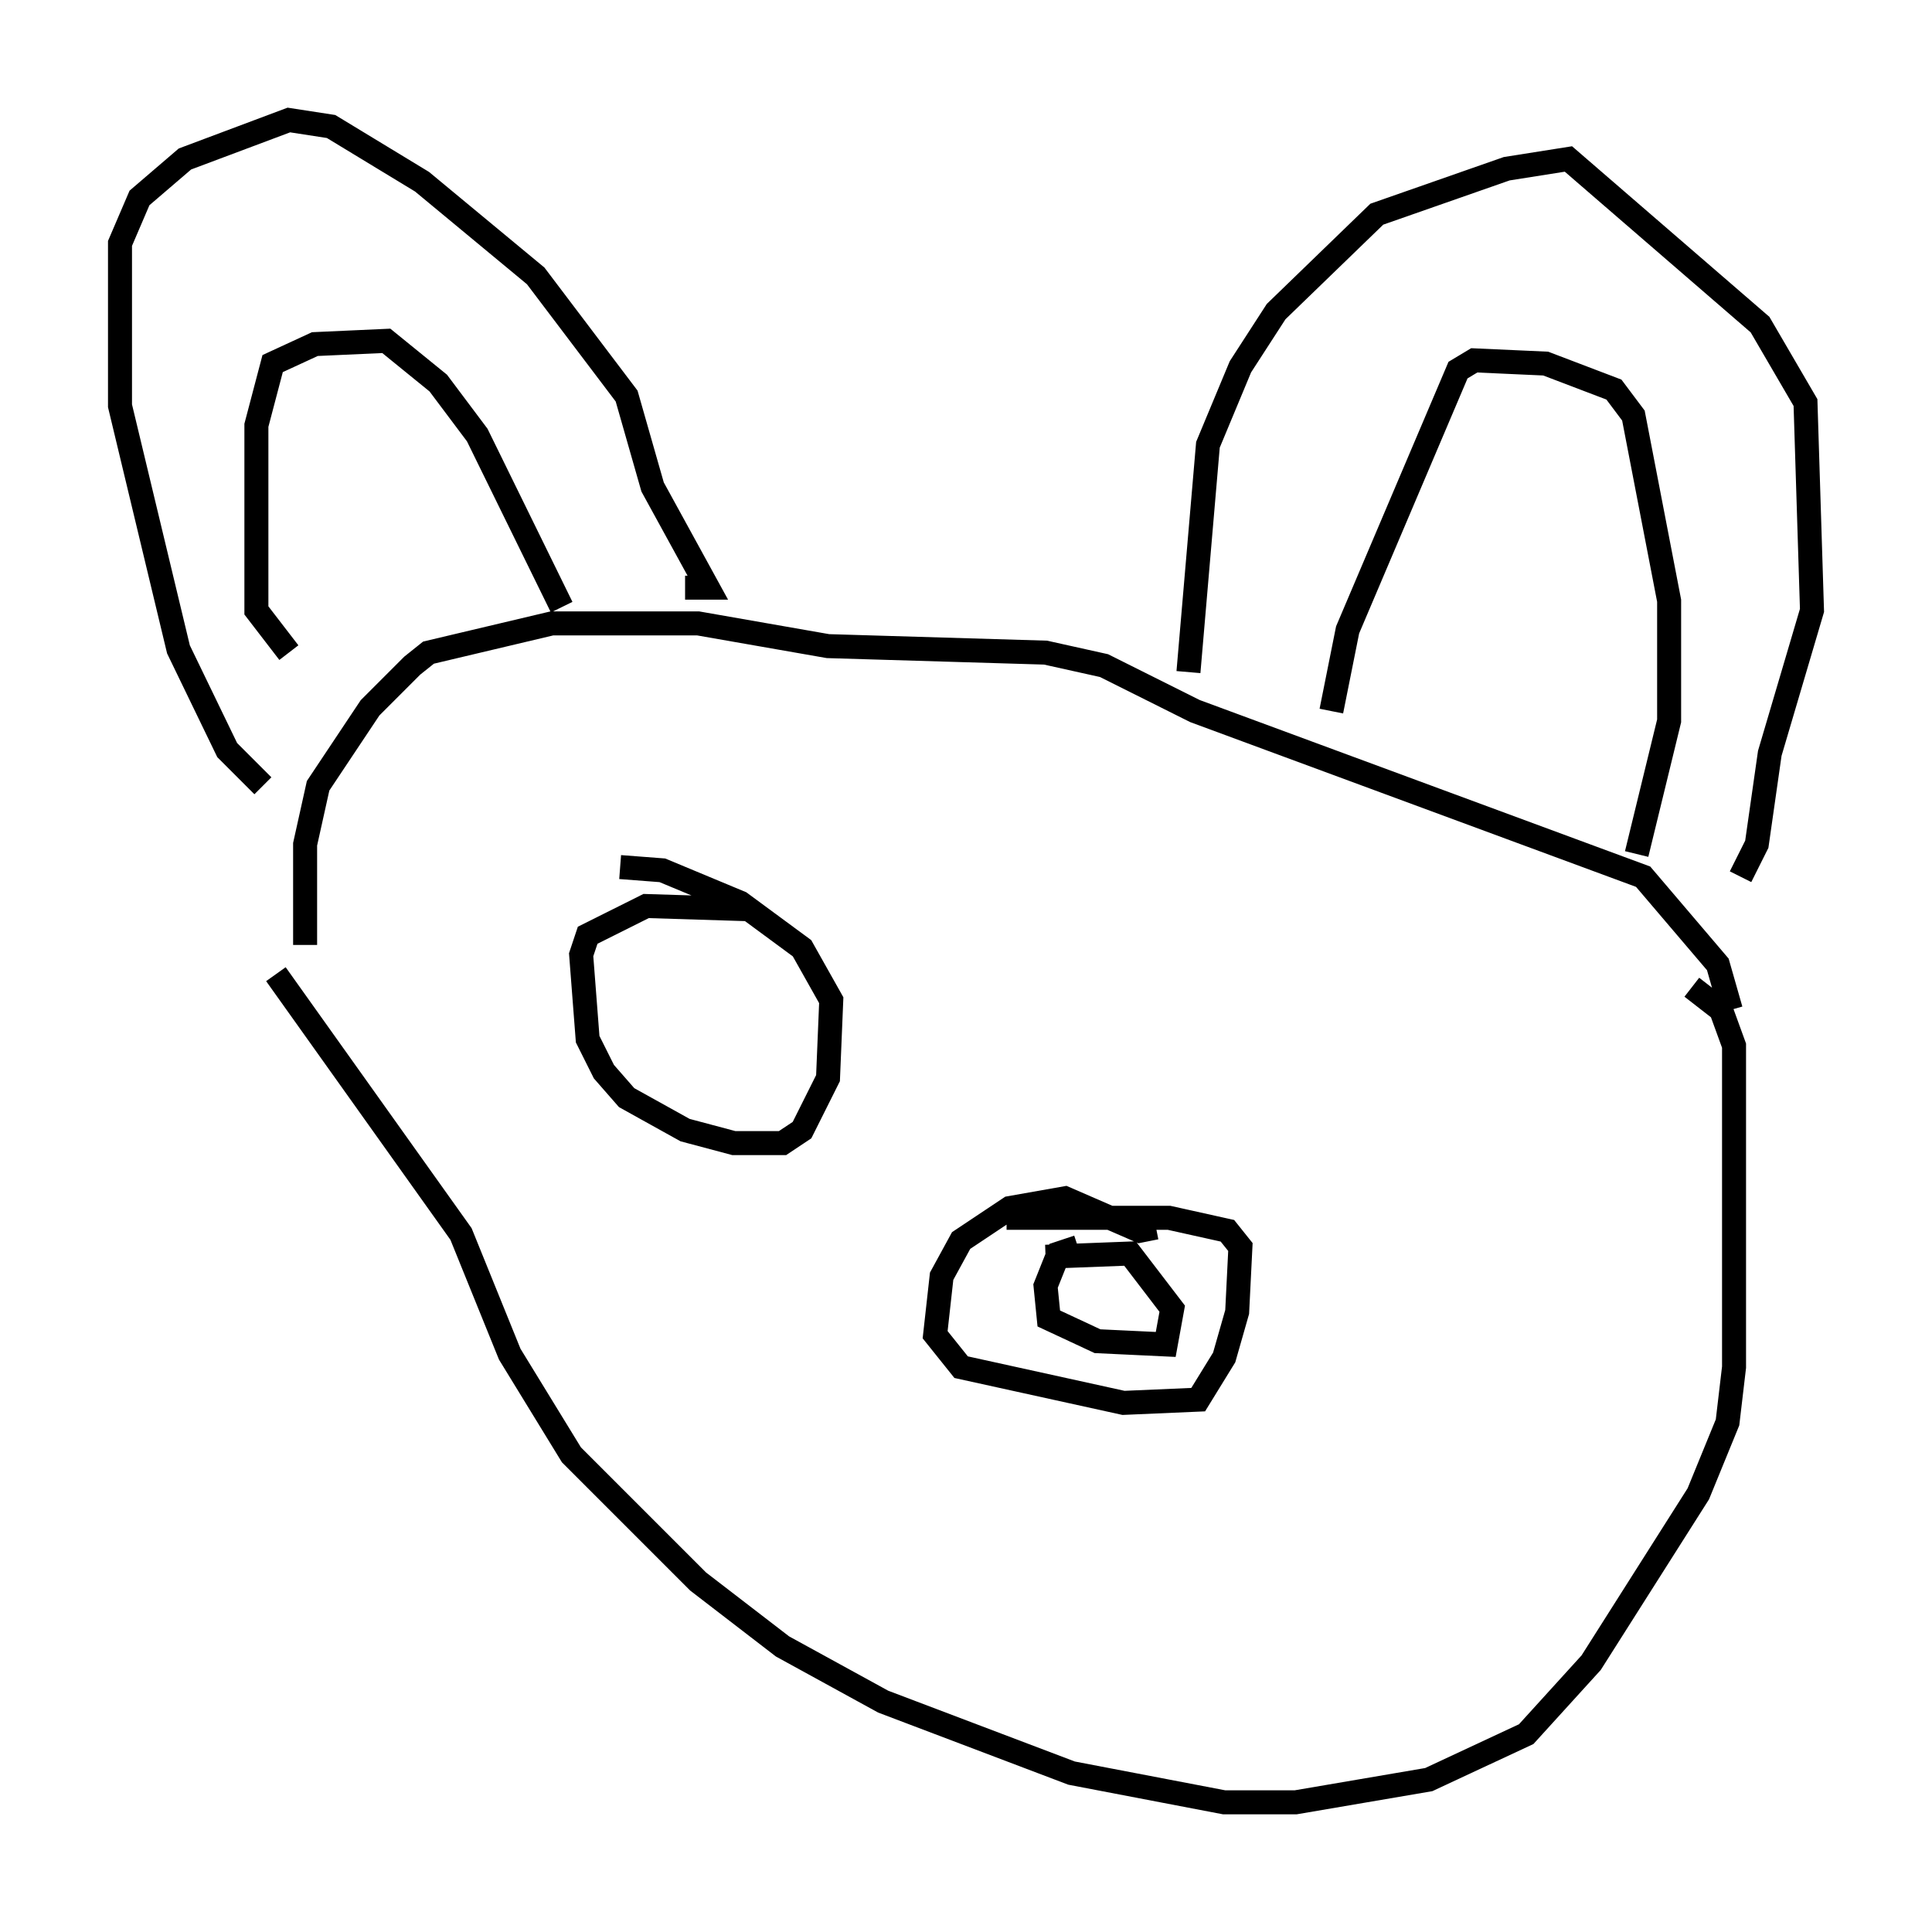 <?xml version="1.0" encoding="utf-8" ?>
<svg baseProfile="full" height="80.094" version="1.1" width="80.5" xmlns="http://www.w3.org/2000/svg" xmlns:ev="http://www.w3.org/2001/xml-events" xmlns:xlink="http://www.w3.org/1999/xlink"><defs /><rect fill="white" height="80.094" width="80.5" x="0" y="0" /><path d="M12.307, 33.011 m-1.353, -0.271 l-1.488, -1.488 -2.03, -4.195 l-2.436, -10.149 0.0, -6.766 l0.812, -1.894 1.894, -1.624 l4.33, -1.624 1.759, 0.271 l3.789, 2.3 4.736, 3.924 l3.789, 5.007 1.083, 3.789 l2.3, 4.195 -0.947, 0.0 m-16.509, 2.706 l-1.353, -1.759 0.0, -7.713 l0.677, -2.571 1.759, -0.812 l2.977, -0.135 2.165, 1.759 l1.624, 2.165 3.518, 7.172 m-10.69, 14.073 l0.0, -4.195 0.541, -2.436 l2.165, -3.248 1.759, -1.759 l0.677, -0.541 5.142, -1.218 l6.089, 0.0 5.413, 0.947 l9.066, 0.271 2.436, 0.541 l3.789, 1.894 18.674, 6.901 l3.112, 3.654 0.541, 1.894 m-22.598, -14.073 l0.812, -9.472 1.353, -3.248 l1.488, -2.3 4.195, -4.059 l5.413, -1.894 2.571, -0.406 l7.984, 6.901 1.894, 3.248 l0.271, 8.66 -1.759, 5.954 l-0.541, 3.789 -0.677, 1.353 m-17.05, -6.901 l0.677, -3.383 4.601, -10.825 l0.677, -0.406 2.977, 0.135 l2.842, 1.083 0.812, 1.083 l1.488, 7.713 0.0, 5.007 l-1.353, 5.548 m-56.698, 5.007 l7.713, 10.825 2.03, 5.007 l2.571, 4.195 5.277, 5.277 l3.518, 2.706 4.195, 2.3 l7.848, 2.977 6.36, 1.218 l2.977, 0.0 5.548, -0.947 l4.059, -1.894 2.706, -2.977 l4.465, -7.036 1.218, -2.977 l0.271, -2.3 0.0, -13.396 l-0.541, -1.488 -1.218, -0.947 m-22.327, 10.013 l-0.677, 0.135 -3.112, -1.353 l-2.3, 0.406 -2.03, 1.353 l-0.812, 1.488 -0.271, 2.436 l1.083, 1.353 6.766, 1.488 l3.112, -0.135 1.083, -1.759 l0.541, -1.894 0.135, -2.706 l-0.541, -0.677 -2.436, -0.541 l-6.766, 0.0 m2.977, 1.218 l-0.812, 0.271 -0.541, 1.353 l0.135, 1.353 2.03, 0.947 l2.842, 0.135 0.271, -1.488 l-1.759, -2.3 -3.518, 0.135 m-12.314, -14.479 l-4.33, -0.135 -2.436, 1.218 l-0.271, 0.812 0.271, 3.518 l0.677, 1.353 0.947, 1.083 l2.436, 1.353 2.03, 0.541 l2.03, 0.0 0.812, -0.541 l1.083, -2.165 0.135, -3.248 l-1.218, -2.165 -2.571, -1.894 l-3.248, -1.353 -1.759, -0.135 " fill="none" stroke="black" stroke-width="1" /></svg>